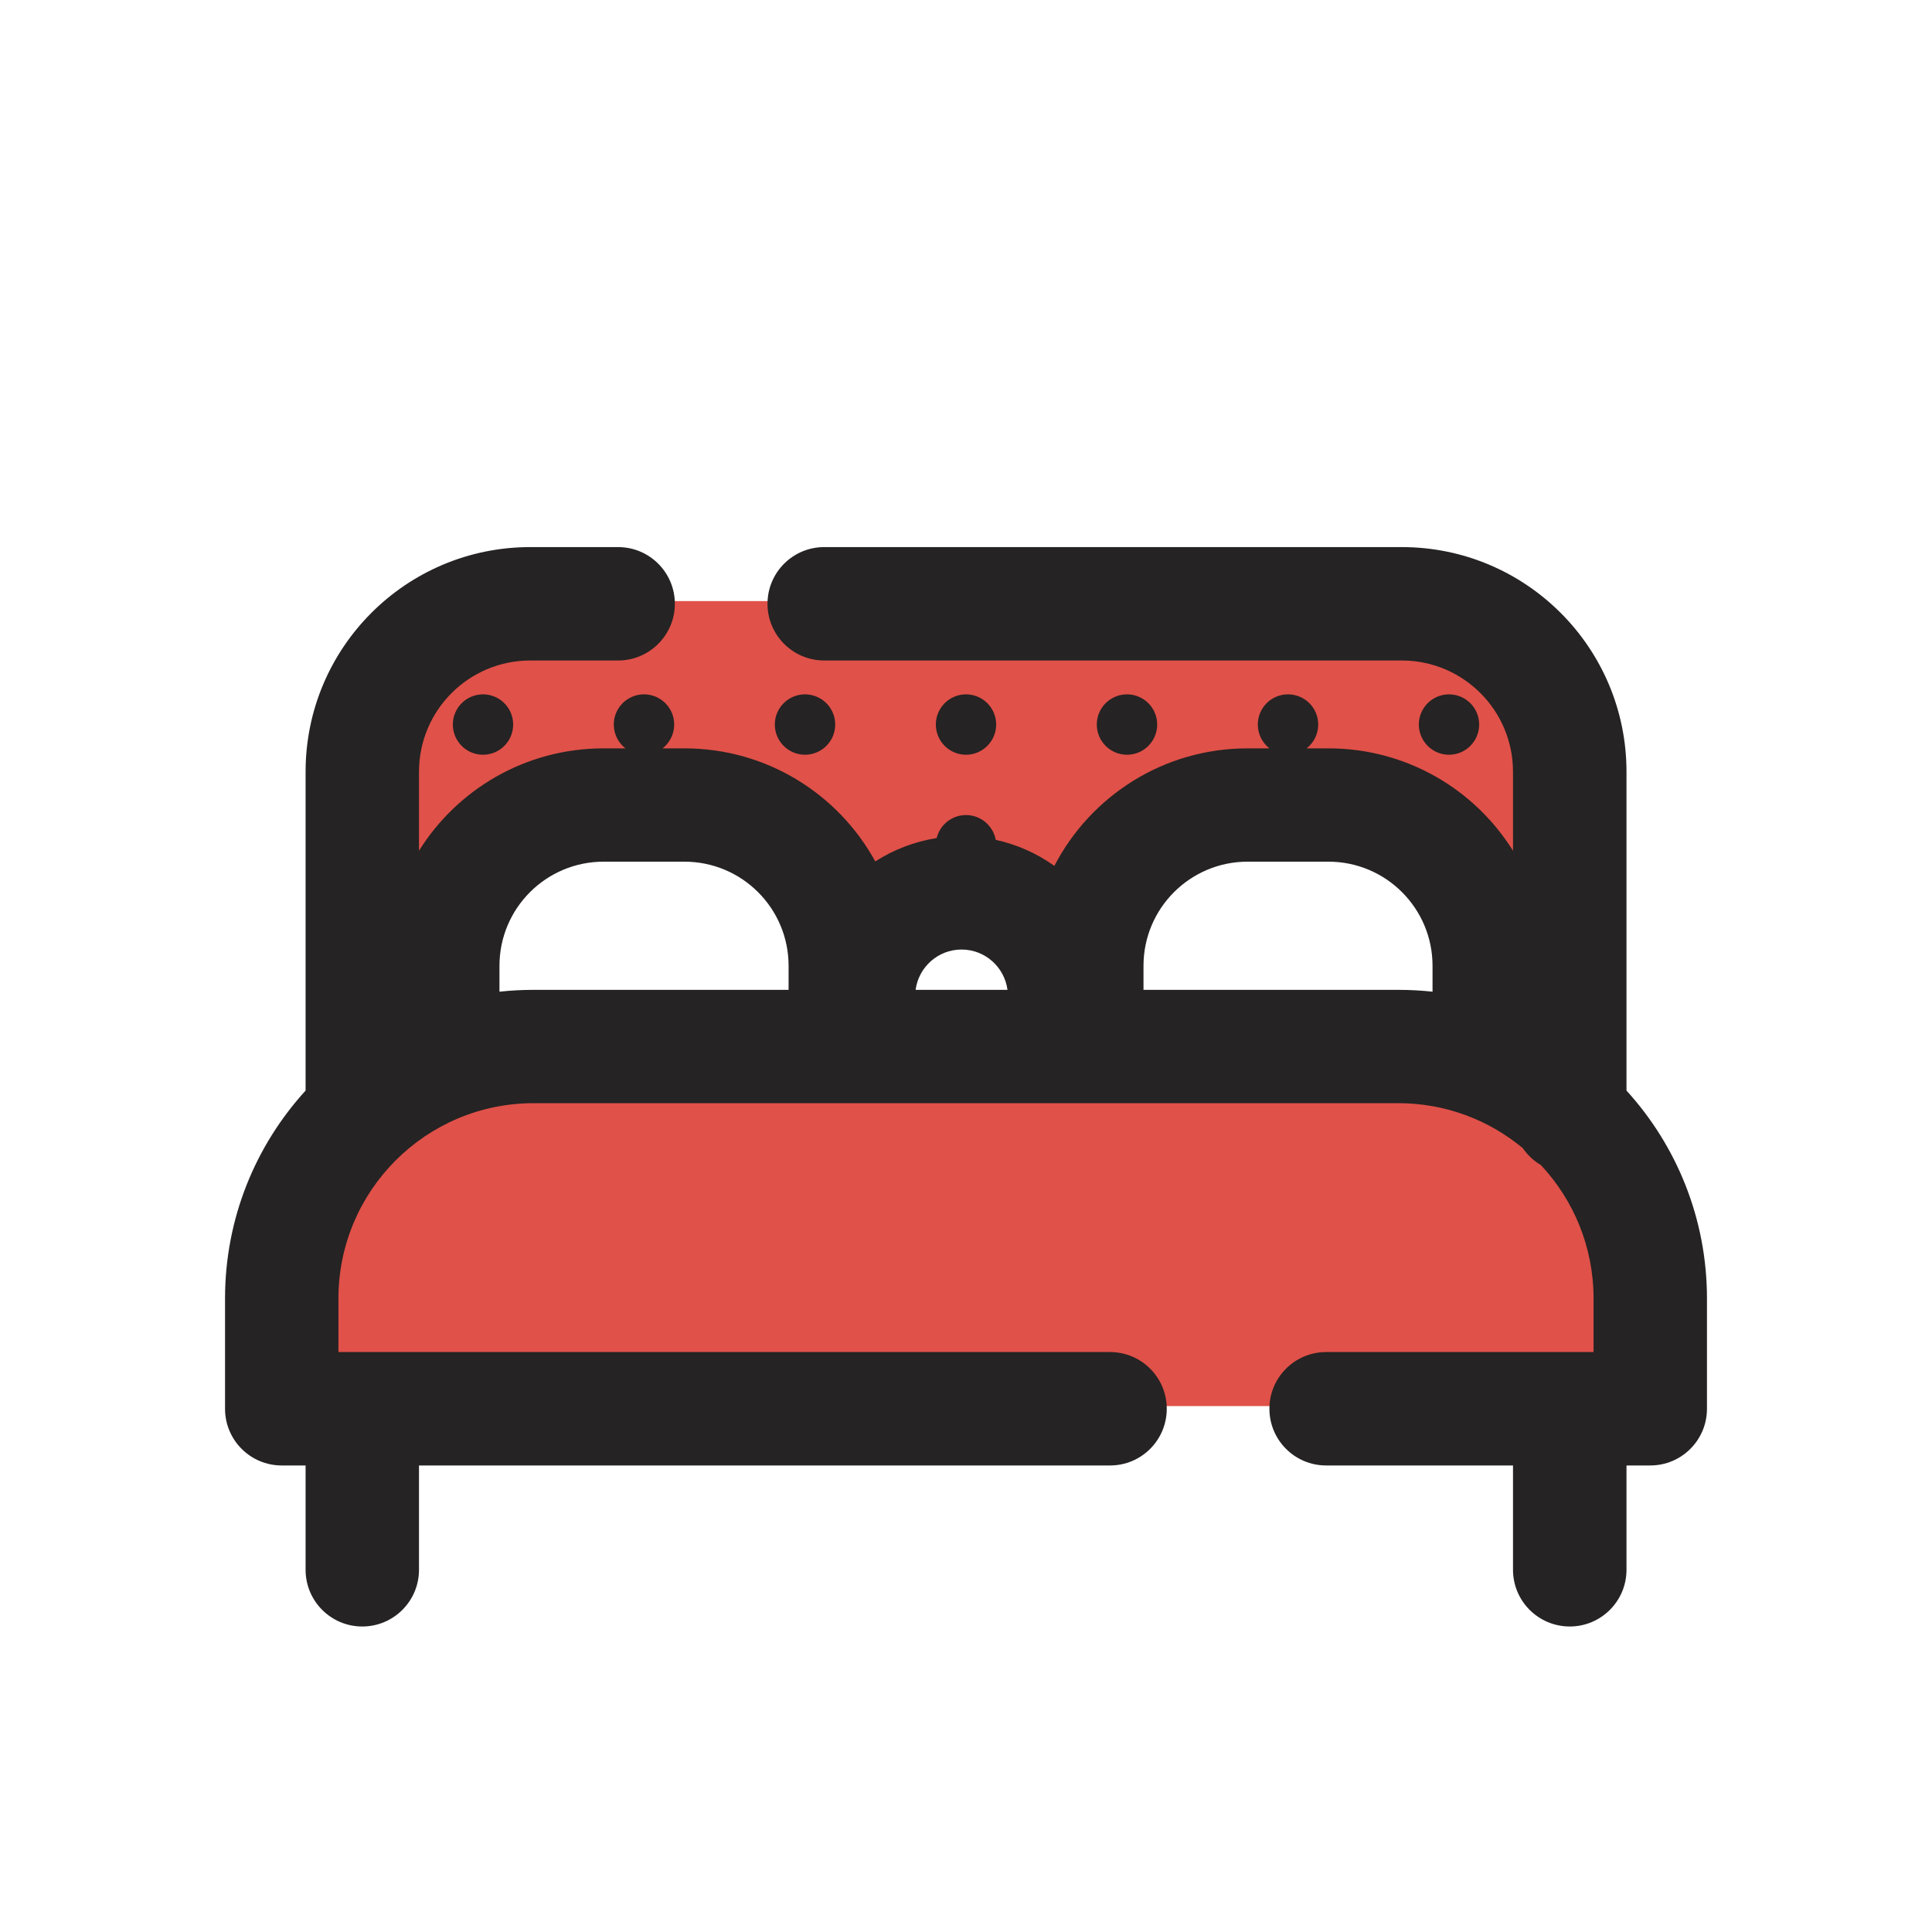 <svg width="23" height="23" viewBox="0 0 23 23" fill="none" xmlns="http://www.w3.org/2000/svg">
<g clip-path="url(#clip0_1234_15250)">
<path fill-rule="evenodd" clip-rule="evenodd" d="M4.067 16.739H18.358C18.91 16.739 19.358 16.291 19.358 15.739V13.937C19.358 13.781 19.336 13.645 19.261 13.508C19.214 13.423 19.162 13.333 19.108 13.239C18.831 12.759 18.501 12.184 18.501 11.684V10.361C18.501 8.591 17.066 7.156 15.295 7.156H6.179C4.98 7.156 4.05 8.204 4.193 9.394L4.43 11.364C4.483 11.809 4.249 12.191 4.013 12.577C3.796 12.932 3.578 13.289 3.578 13.7C3.578 13.849 3.497 14.225 3.399 14.677C3.327 15.012 3.246 15.389 3.182 15.747C3.085 16.291 3.514 16.739 4.067 16.739ZM4.5 12L6 9.5H8.5L10 10.5H11.5H12.5L14 9.5H16.5L17.5 11L17 12H6H4.5Z" fill="#E05149"/>
<path fill-rule="evenodd" clip-rule="evenodd" d="M3.638 9.188C3.638 7.71 4.835 6.513 6.313 6.513H7.359C7.731 6.513 8.034 6.815 8.034 7.188C8.034 7.56 7.731 7.863 7.359 7.863H6.313C5.581 7.863 4.988 8.456 4.988 9.188V10.128C5.445 9.396 6.258 8.909 7.186 8.909H7.446C7.361 8.843 7.307 8.74 7.307 8.625C7.307 8.427 7.468 8.266 7.667 8.266C7.865 8.266 8.026 8.427 8.026 8.625C8.026 8.74 7.972 8.843 7.888 8.909H8.148C9.128 8.909 9.98 9.453 10.42 10.255C10.637 10.116 10.885 10.019 11.151 9.977C11.189 9.82 11.331 9.703 11.5 9.703C11.676 9.703 11.823 9.83 11.854 9.998C12.109 10.054 12.346 10.161 12.552 10.308C12.983 9.477 13.851 8.909 14.852 8.909H15.112C15.028 8.843 14.974 8.74 14.974 8.625C14.974 8.427 15.135 8.266 15.333 8.266C15.532 8.266 15.693 8.427 15.693 8.625C15.693 8.74 15.639 8.843 15.555 8.909H15.815C16.742 8.909 17.555 9.396 18.012 10.128V9.917V9.188C18.012 8.456 17.419 7.863 16.688 7.863H9.812C9.439 7.863 9.137 7.56 9.137 7.188C9.137 6.815 9.439 6.513 9.812 6.513H16.688C18.165 6.513 19.363 7.71 19.363 9.188V9.917V11.282V12.983C19.958 13.637 20.321 14.505 20.321 15.459V16.771C20.321 17.144 20.019 17.446 19.646 17.446H19.363V18.688C19.363 19.061 19.06 19.363 18.688 19.363C18.315 19.363 18.012 19.061 18.012 18.688V17.446H15.787C15.415 17.446 15.112 17.144 15.112 16.771C15.112 16.398 15.415 16.096 15.787 16.096H18.688H18.971V15.459C18.971 14.844 18.733 14.286 18.344 13.87C18.258 13.819 18.184 13.75 18.128 13.668C17.726 13.334 17.209 13.133 16.646 13.133H6.354C5.07 13.133 4.029 14.175 4.029 15.459V16.096H4.313H13.215C13.588 16.096 13.89 16.398 13.89 16.771C13.89 17.144 13.588 17.446 13.215 17.446H4.988V18.688C4.988 19.061 4.685 19.363 4.313 19.363C3.94 19.363 3.638 19.061 3.638 18.688V17.446H3.354C2.981 17.446 2.679 17.144 2.679 16.771V15.459C2.679 14.505 3.042 13.637 3.638 12.983V9.188ZM14.852 10.258C14.168 10.258 13.613 10.813 13.613 11.498V11.784H16.646C16.784 11.784 16.92 11.791 17.054 11.806V11.498C17.054 10.813 16.499 10.258 15.815 10.258H14.852ZM5.946 11.806C6.08 11.791 6.216 11.784 6.354 11.784H9.388V11.498C9.388 10.813 8.833 10.258 8.148 10.258H7.186C6.501 10.258 5.946 10.813 5.946 11.498V11.806ZM10.9 11.784C10.936 11.513 11.167 11.304 11.447 11.304C11.727 11.304 11.958 11.513 11.994 11.784H10.9ZM17.609 8.625C17.609 8.824 17.448 8.985 17.25 8.985C17.052 8.985 16.891 8.824 16.891 8.625C16.891 8.427 17.052 8.266 17.25 8.266C17.448 8.266 17.609 8.427 17.609 8.625ZM13.417 8.985C13.615 8.985 13.776 8.824 13.776 8.625C13.776 8.427 13.615 8.266 13.417 8.266C13.218 8.266 13.057 8.427 13.057 8.625C13.057 8.824 13.218 8.985 13.417 8.985ZM9.943 8.625C9.943 8.824 9.782 8.985 9.583 8.985C9.385 8.985 9.224 8.824 9.224 8.625C9.224 8.427 9.385 8.266 9.583 8.266C9.782 8.266 9.943 8.427 9.943 8.625ZM5.75 8.985C5.949 8.985 6.109 8.824 6.109 8.625C6.109 8.427 5.949 8.266 5.75 8.266C5.552 8.266 5.391 8.427 5.391 8.625C5.391 8.824 5.552 8.985 5.75 8.985ZM11.5 8.985C11.698 8.985 11.859 8.824 11.859 8.625C11.859 8.427 11.698 8.266 11.5 8.266C11.302 8.266 11.141 8.427 11.141 8.625C11.141 8.824 11.302 8.985 11.5 8.985Z" fill="#252323"/>
</g>
<defs>
<clipPath id="clip0_1234_15250">
<rect width="23" height="23" fill="white"/>
</clipPath>
</defs>
</svg>

